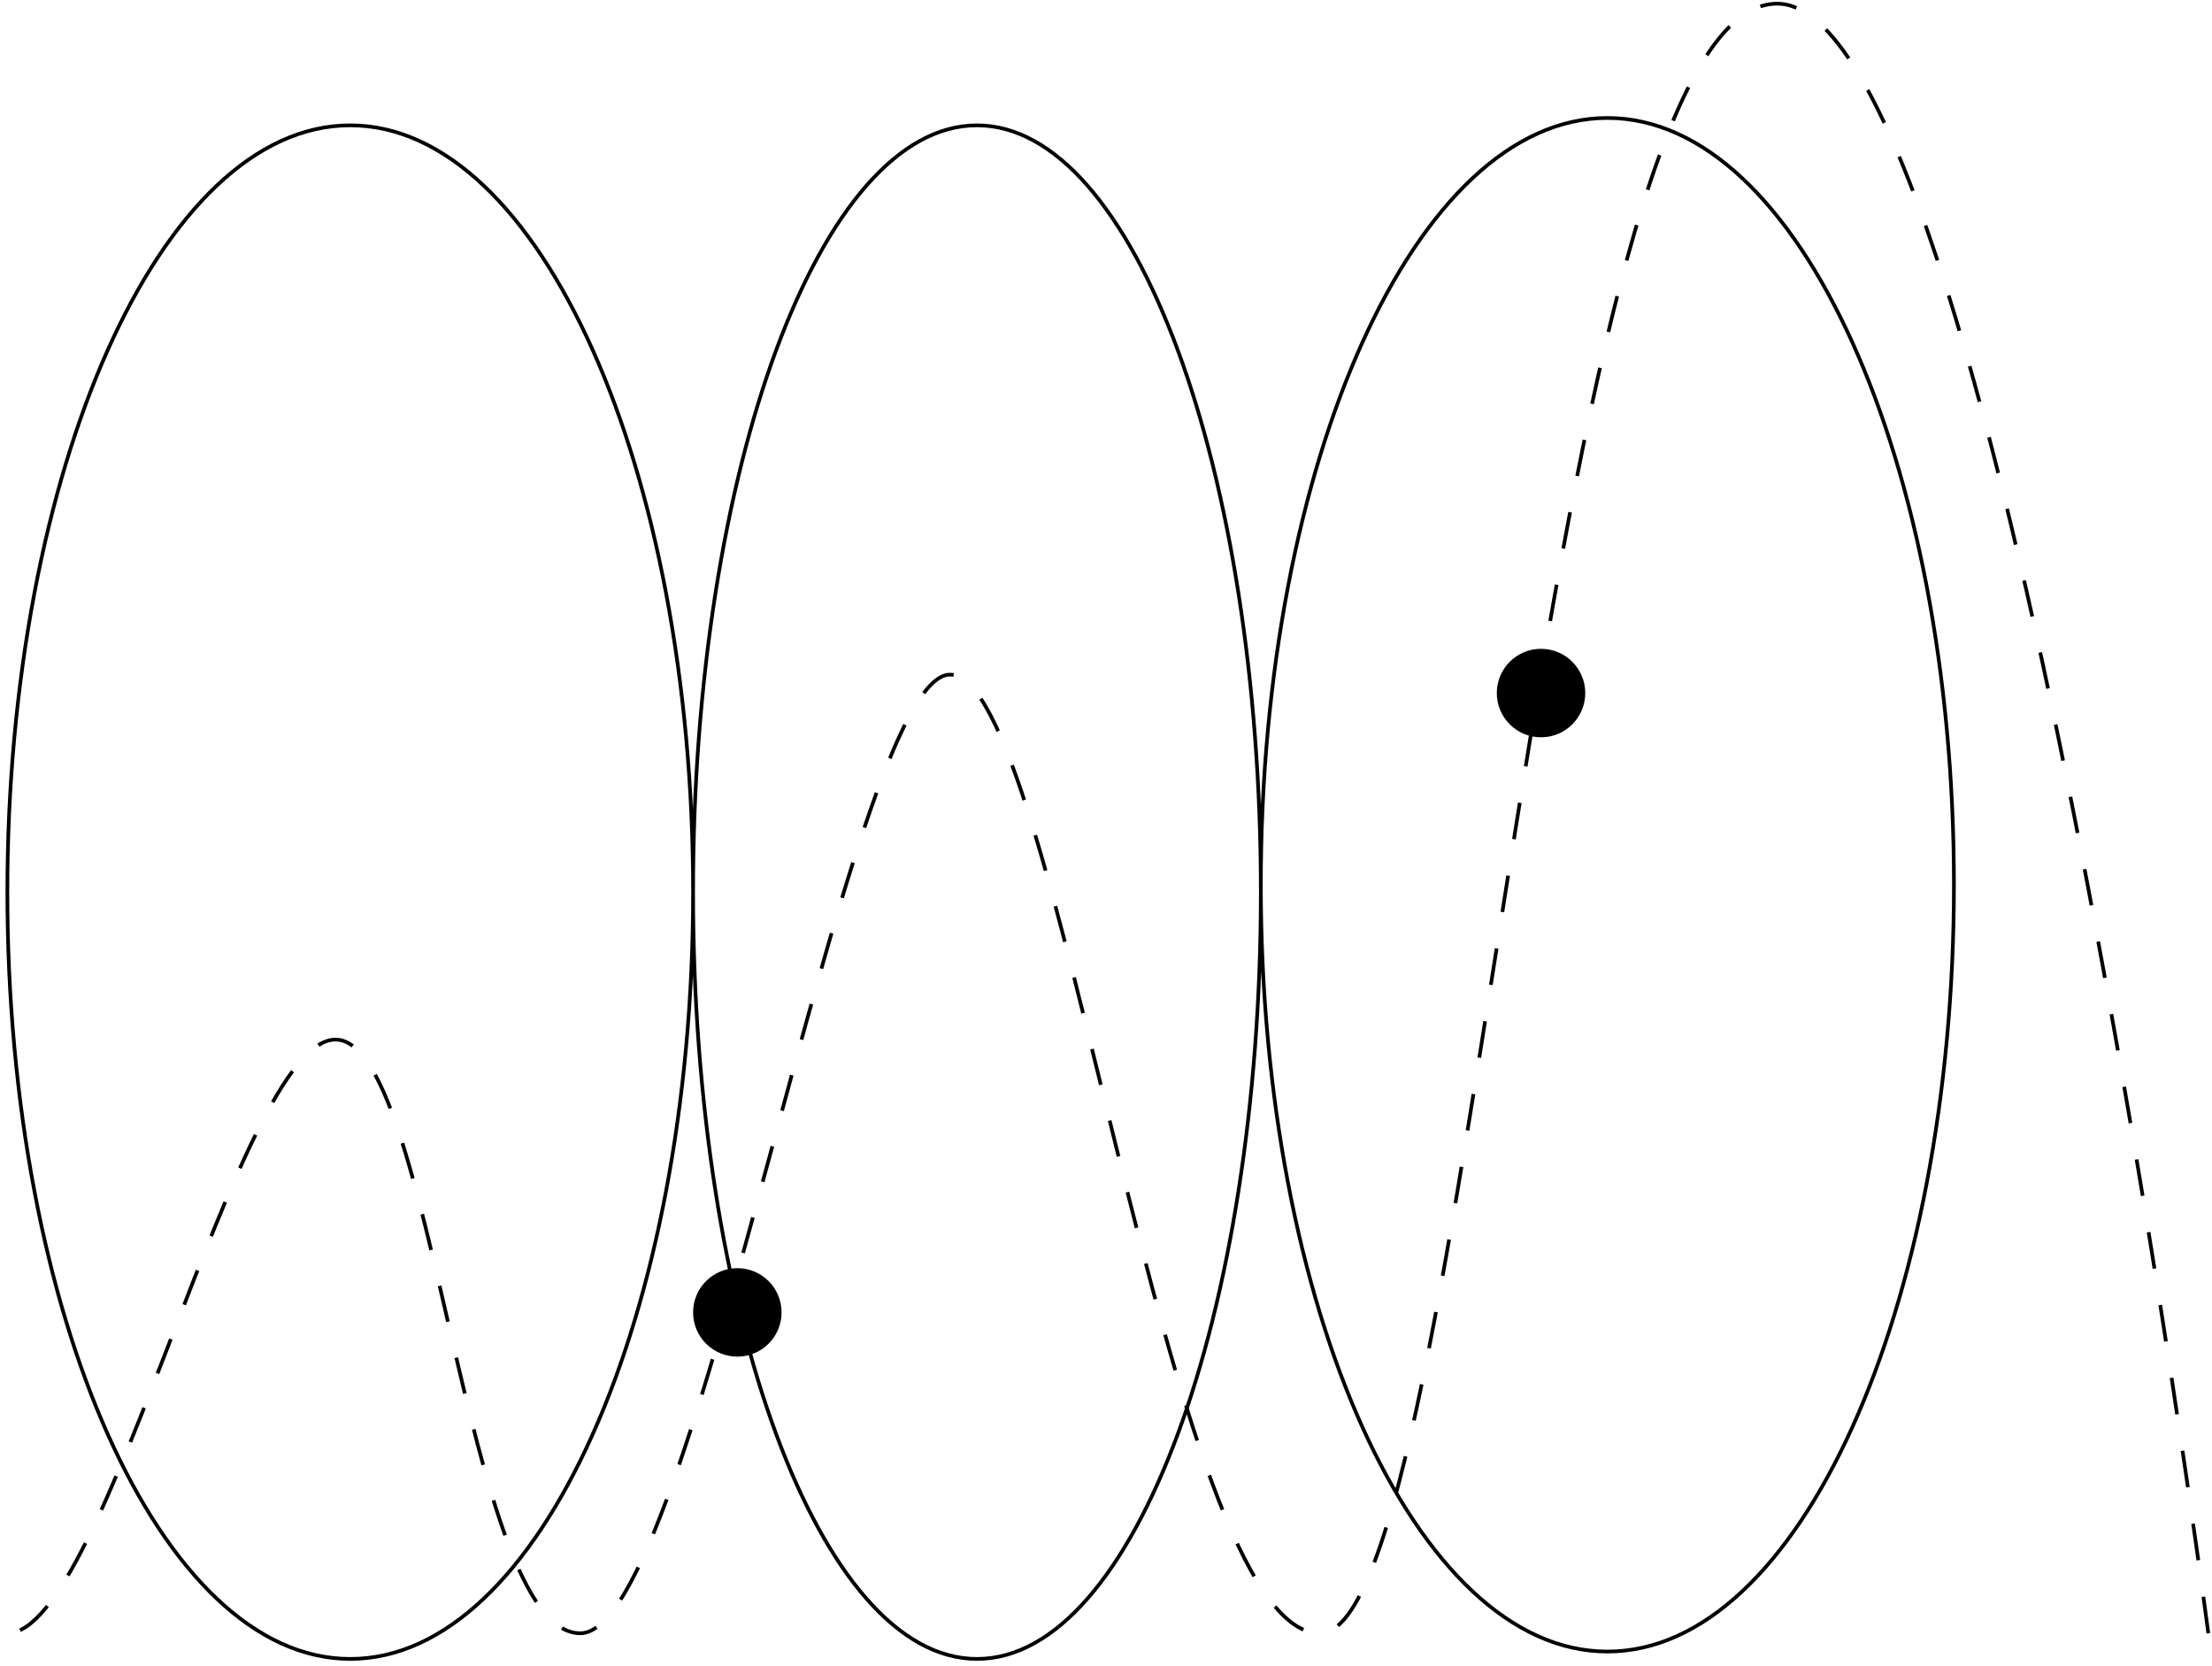 <svg fill="none" xmlns="http://www.w3.org/2000/svg" viewBox="0 0 300 226"><path d="M218 224c25.957 0 47-46.562 47-104S243.957 16 218 16s-47 46.562-47 104 21.043 104 47 104ZM47.5 225C73.181 225 94 178.438 94 121S73.181 17 47.5 17 1 63.562 1 121s20.819 104 46.5 104ZM132.5 225c21.263 0 38.5-46.562 38.5-104S153.763 17 132.5 17 94 63.562 94 121s17.237 104 38.5 104Z" stroke="#000" stroke-width=".5" stroke-miterlimit="10"/><path d="M299.5 221.521S270.682.5 241.024.5c-32.199 0-41.124 221.021-62.028 221.021-20.904 0-35.39-130.021-50.158-130.021-13.824 0-34.444 130.021-50.137 130.021C63.008 221.521 58.829 141 45.5 141c-13.33 0-31 80.521-44.5 80.521" stroke="#000" stroke-width=".5" stroke-miterlimit="10" stroke-dasharray="5 5"/><circle cx="209" cy="94" r="6" fill="#000"/><circle cx="100" cy="178" r="6" fill="#000"/></svg>